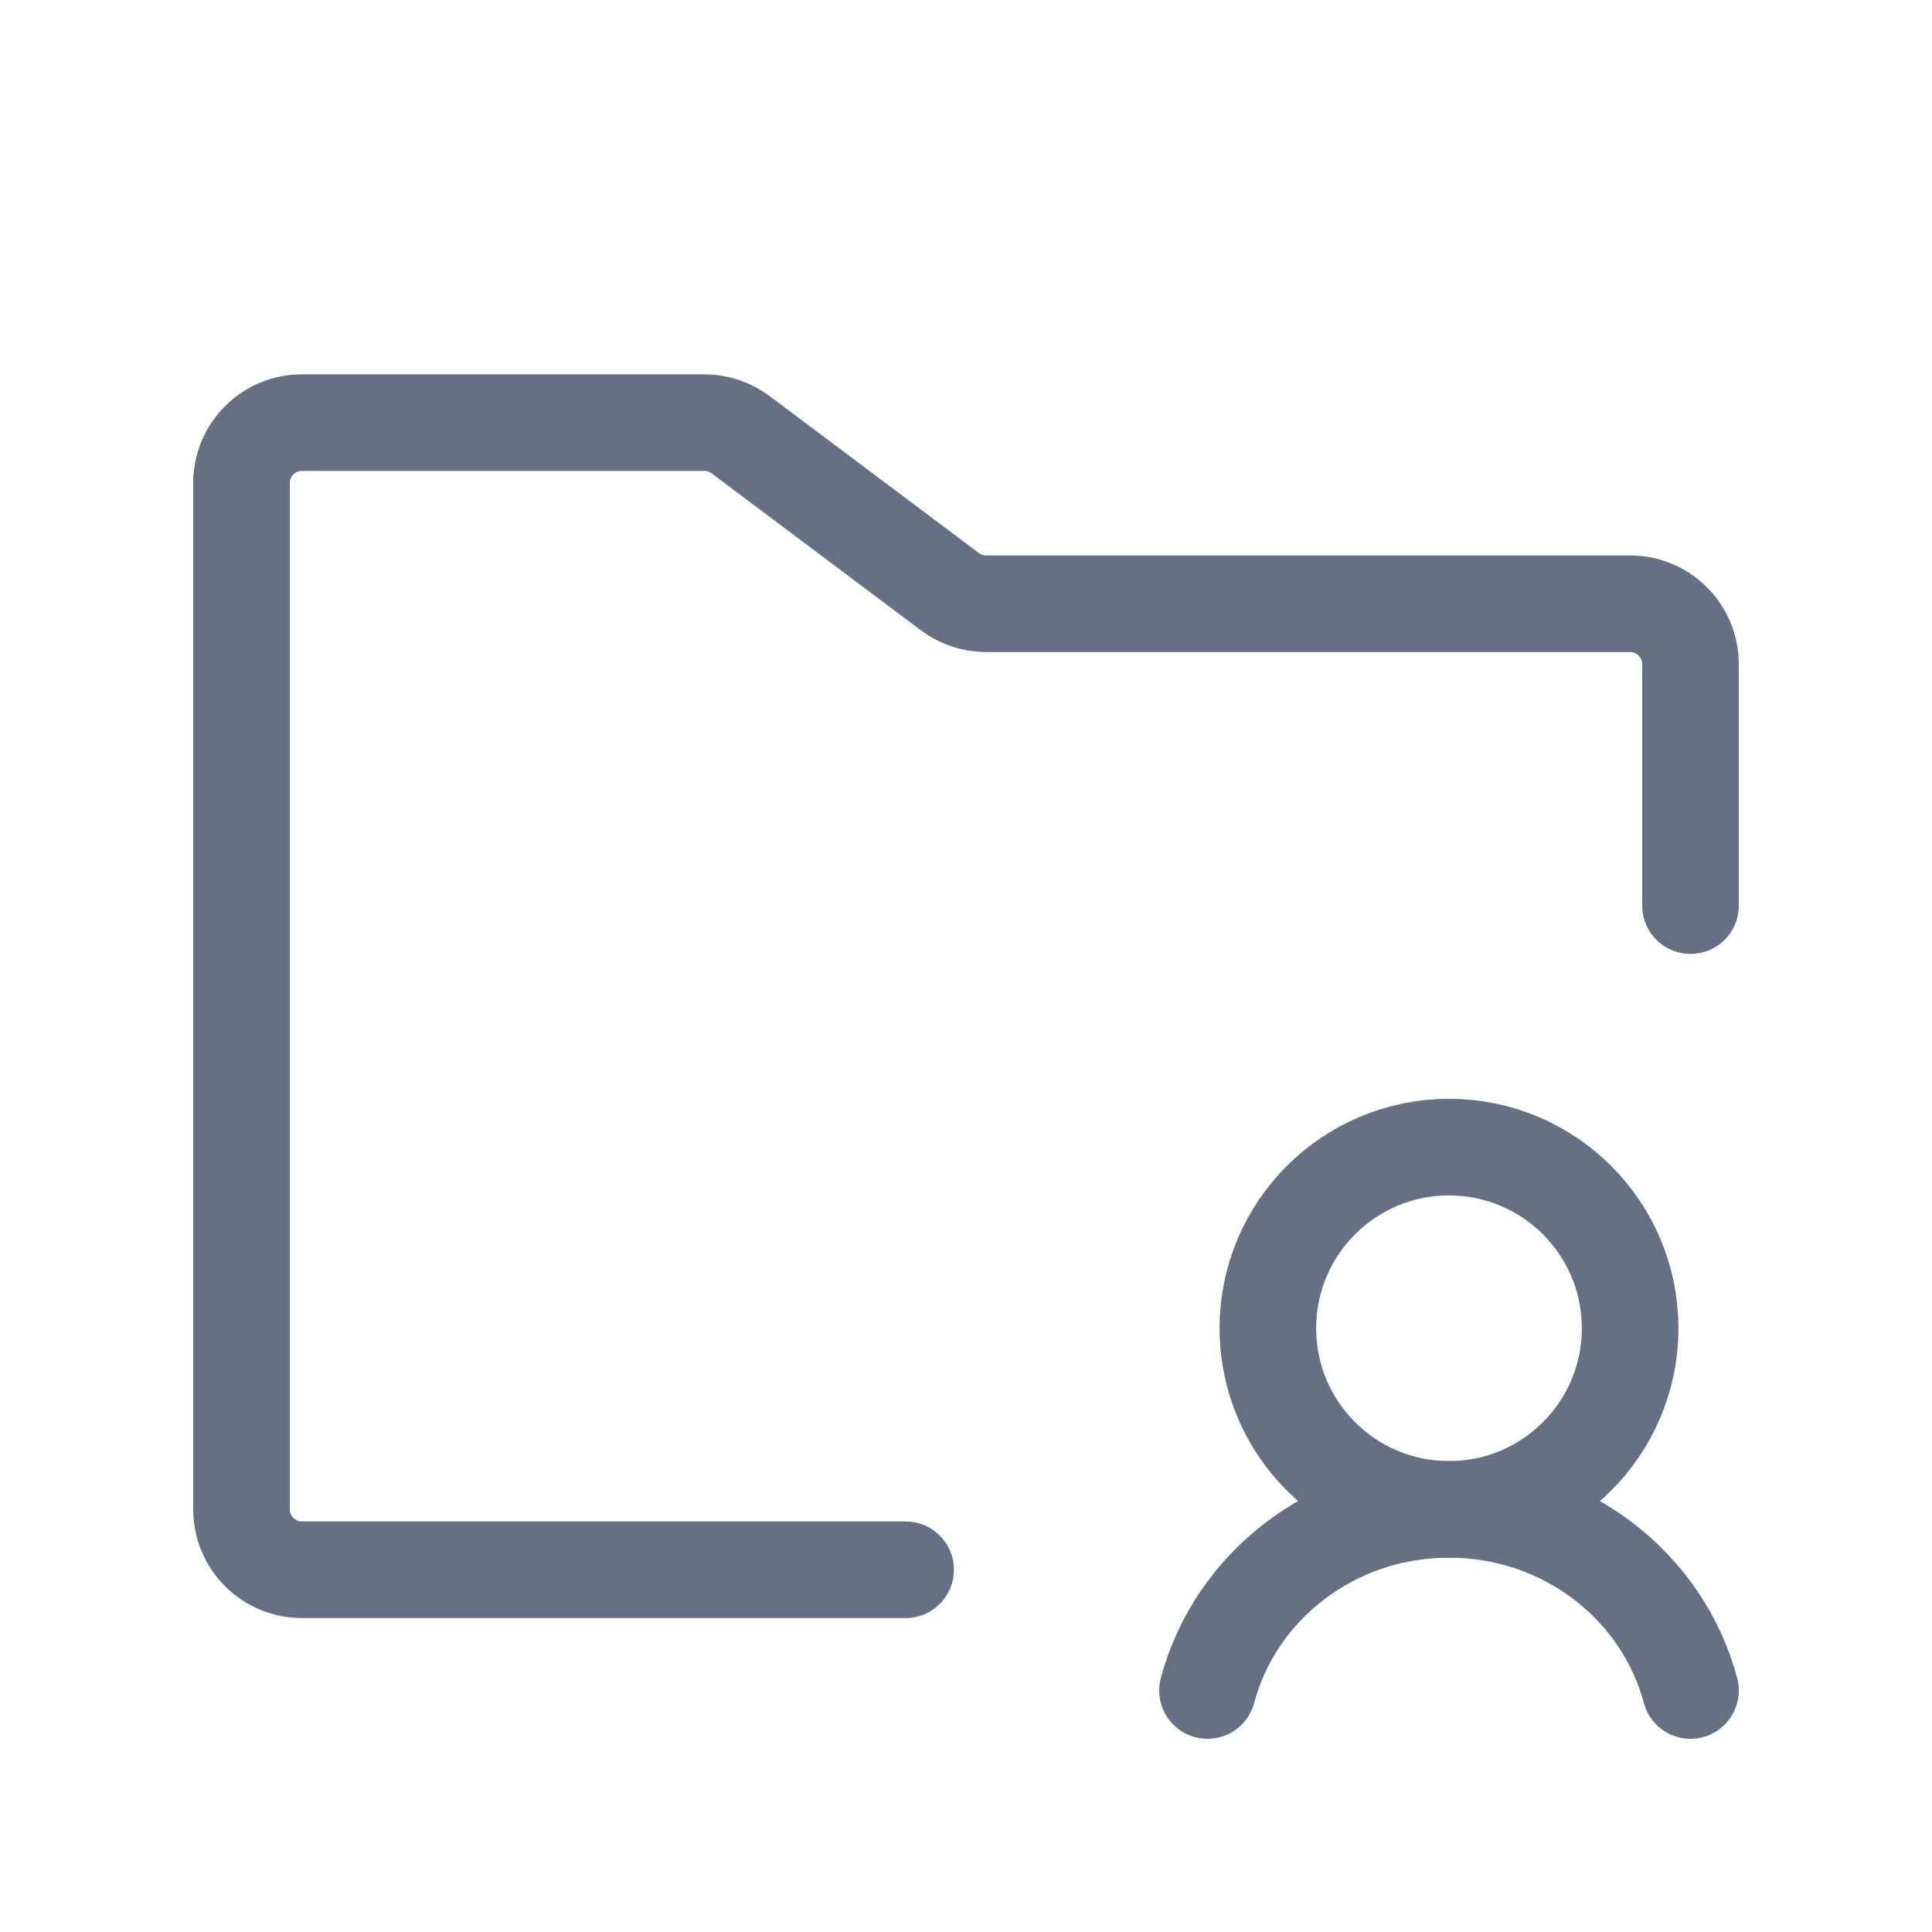 <svg width="24" height="24" viewBox="0 0 24 24" fill="none" xmlns="http://www.w3.org/2000/svg">
<rect x="0" y="0" width="24" height="24" fill="#333333" stroke="none"/>
<g clip-path="url(#clip0_88_2568)">
<rect width="24" height="24" fill="white"/>
<path d="M15 21C15.344 19.706 16.556 18.75 18 18.75C19.444 18.75 20.656 19.706 21 21" stroke="#667085" stroke-width="1.2" stroke-linecap="round" stroke-linejoin="round"/>
<path d="M18 18.75C19.243 18.75 20.25 17.743 20.25 16.5C20.25 15.257 19.243 14.25 18 14.25C16.757 14.25 15.75 15.257 15.75 16.5C15.75 17.743 16.757 18.75 18 18.75Z" stroke="#667085" stroke-width="1.2" stroke-linecap="round" stroke-linejoin="round"/>
<path d="M11.25 19.5H3.75C3.551 19.5 3.36 19.421 3.22 19.28C3.079 19.14 3 18.949 3 18.75V6C3 5.801 3.079 5.61 3.22 5.47C3.36 5.329 3.551 5.25 3.75 5.25H8.75C8.912 5.25 9.07 5.303 9.2 5.4L11.8 7.35C11.93 7.447 12.088 7.5 12.25 7.5H20.25C20.449 7.5 20.64 7.579 20.78 7.72C20.921 7.86 21 8.051 21 8.25V11.25" stroke="#667085" stroke-width="1.2" stroke-linecap="round" stroke-linejoin="round"/>
</g>
<defs>
<clipPath id="clip0_88_2568">
<rect width="24" height="24" fill="white"/>
</clipPath>
</defs>
</svg>
